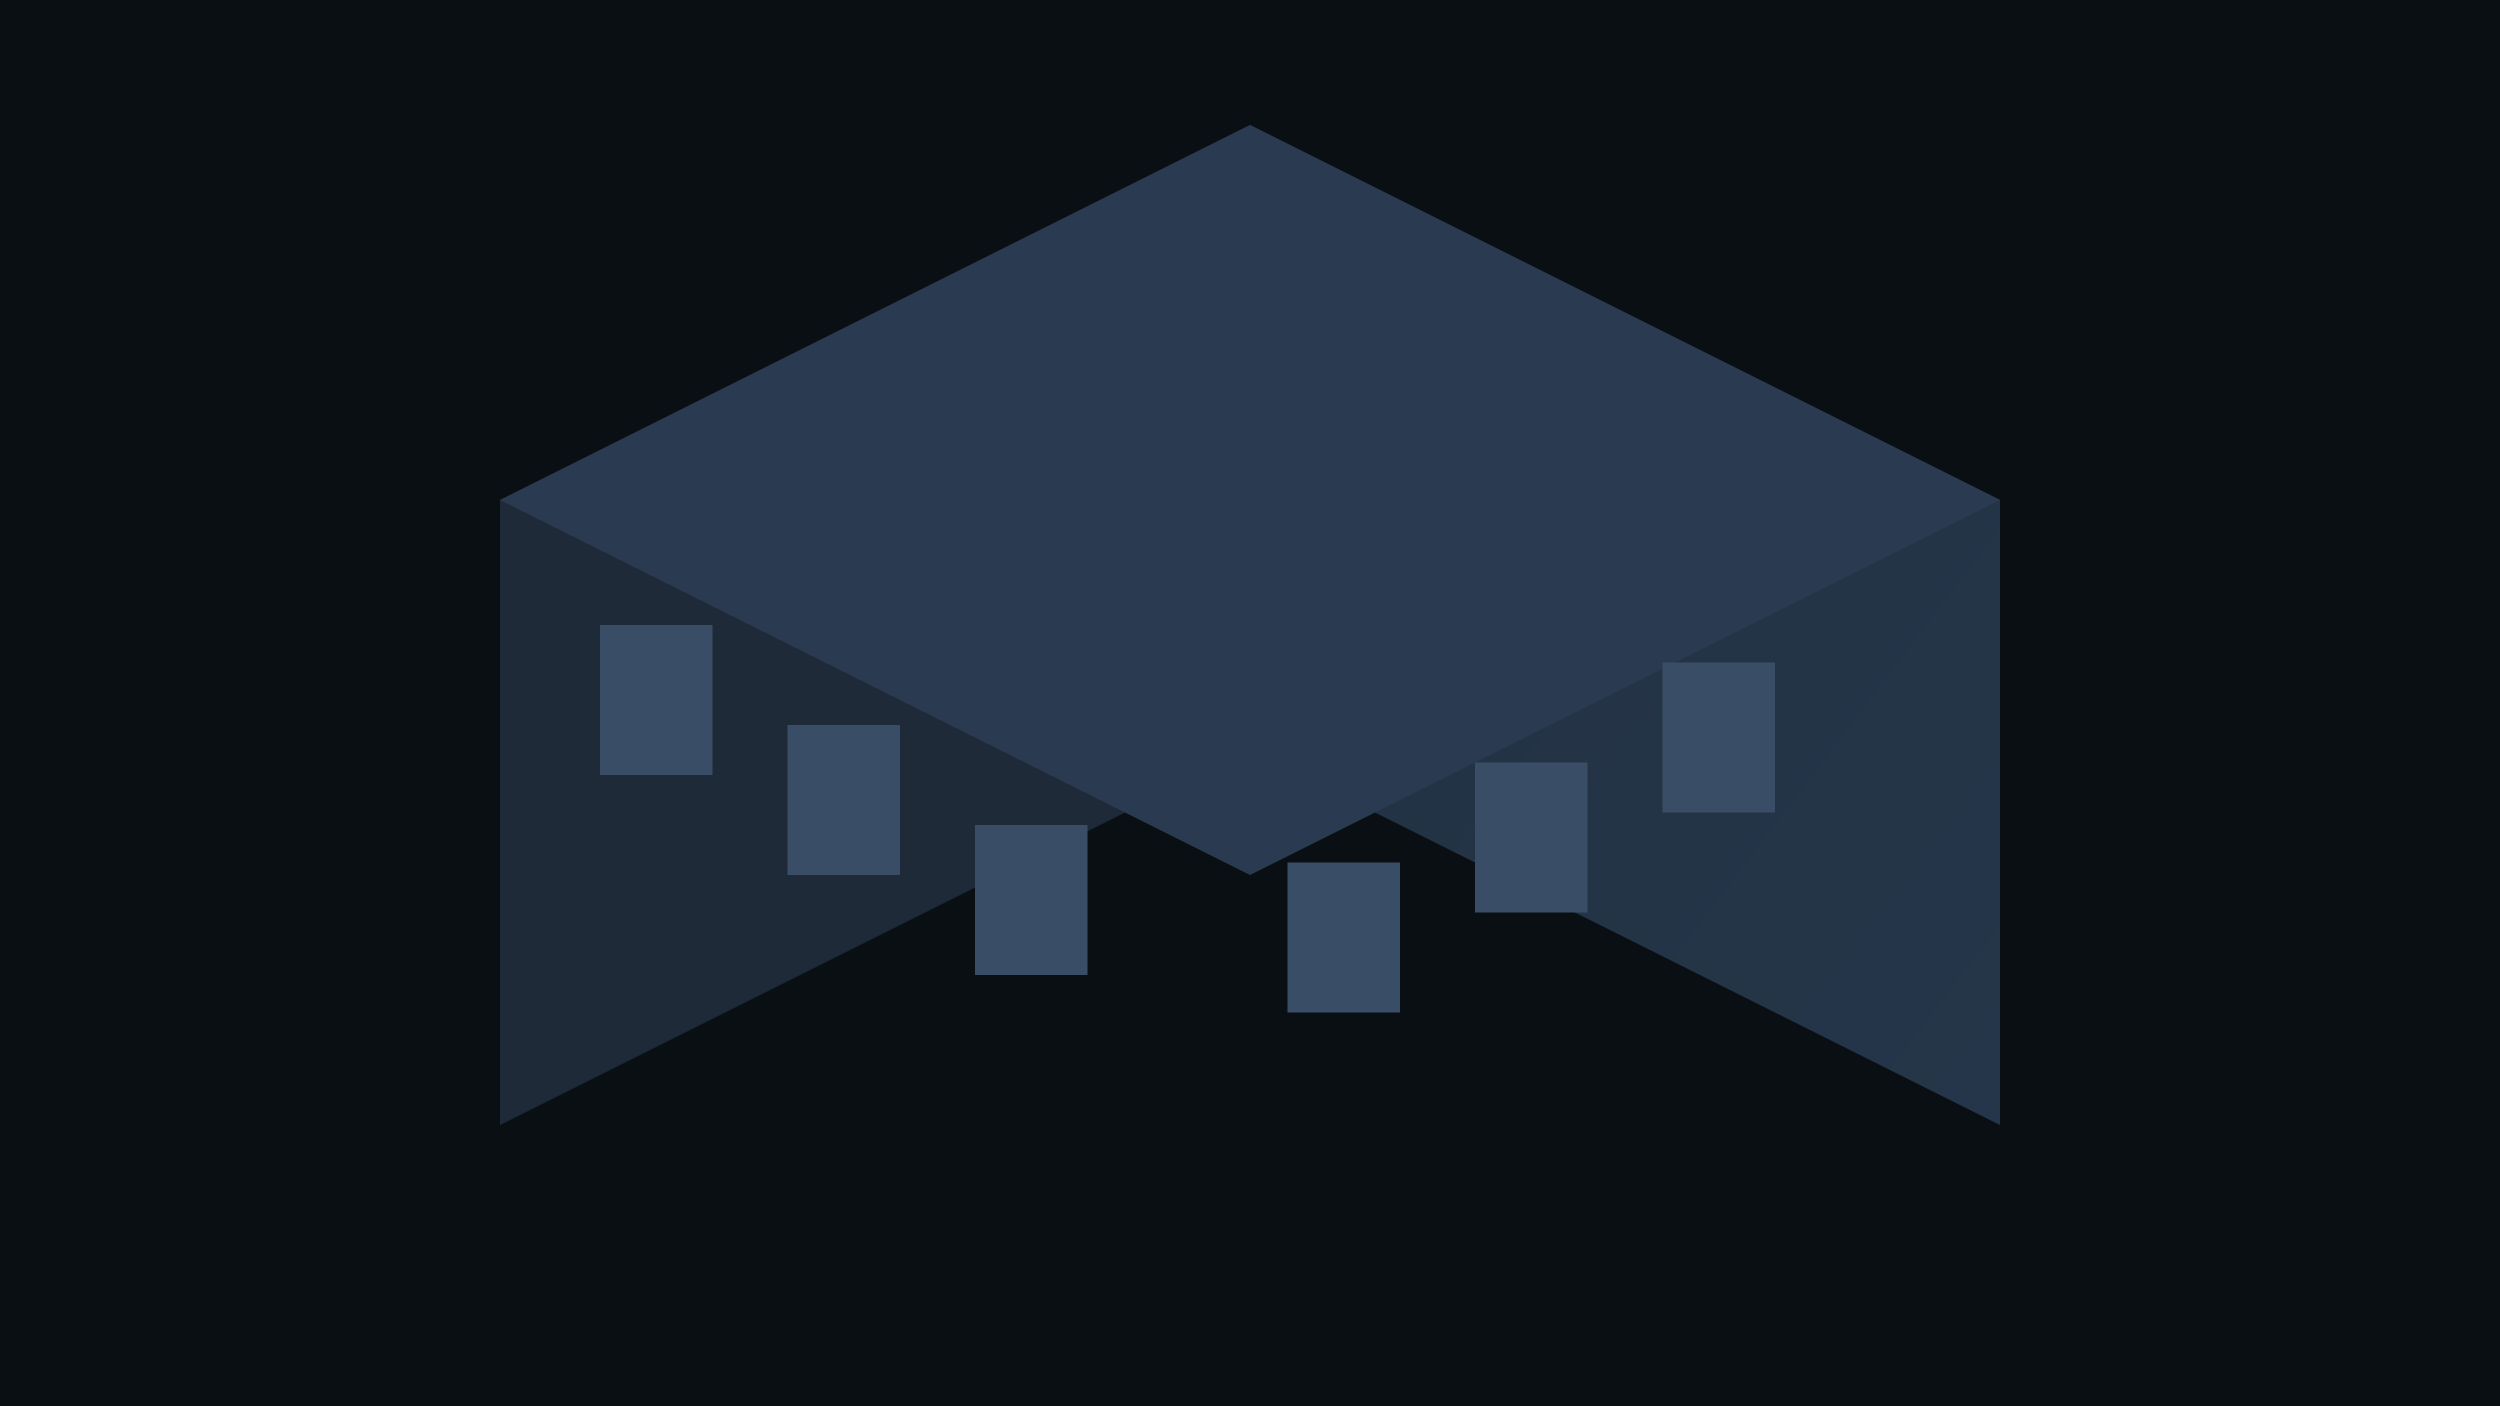 <svg xmlns="http://www.w3.org/2000/svg" viewBox="0 0 400 225" width="1600" height="900">
  <defs>
    <linearGradient id="lg" x1="0" y1="0" x2="1" y2="1">
      <stop offset="0" stop-color="#223142"/>
      <stop offset="1" stop-color="#25364a"/>
    </linearGradient>
  </defs>
  <rect width="400" height="225" fill="#0a0f14"/>
  <g transform="translate(60,20)">
    <polygon points="140,0 260,60 260,160 140,100" fill="url(#lg)"/>
    <polygon points="140,0 20,60 20,160 140,100" fill="#1f2a38"/>
    <polygon points="20,60 140,120 260,60 140,0" fill="#2a3b51"/>
    <rect x="36" y="80" width="18" height="24" fill="#3a4d66"/>
    <rect x="66" y="96" width="18" height="24" fill="#3a4d66"/>
    <rect x="96" y="112" width="18" height="24" fill="#3a4d66"/>
    <rect x="206" y="86" width="18" height="24" fill="#3a4d66"/>
    <rect x="176" y="102" width="18" height="24" fill="#3a4d66"/>
    <rect x="146" y="118" width="18" height="24" fill="#3a4d66"/>
  </g>
</svg>